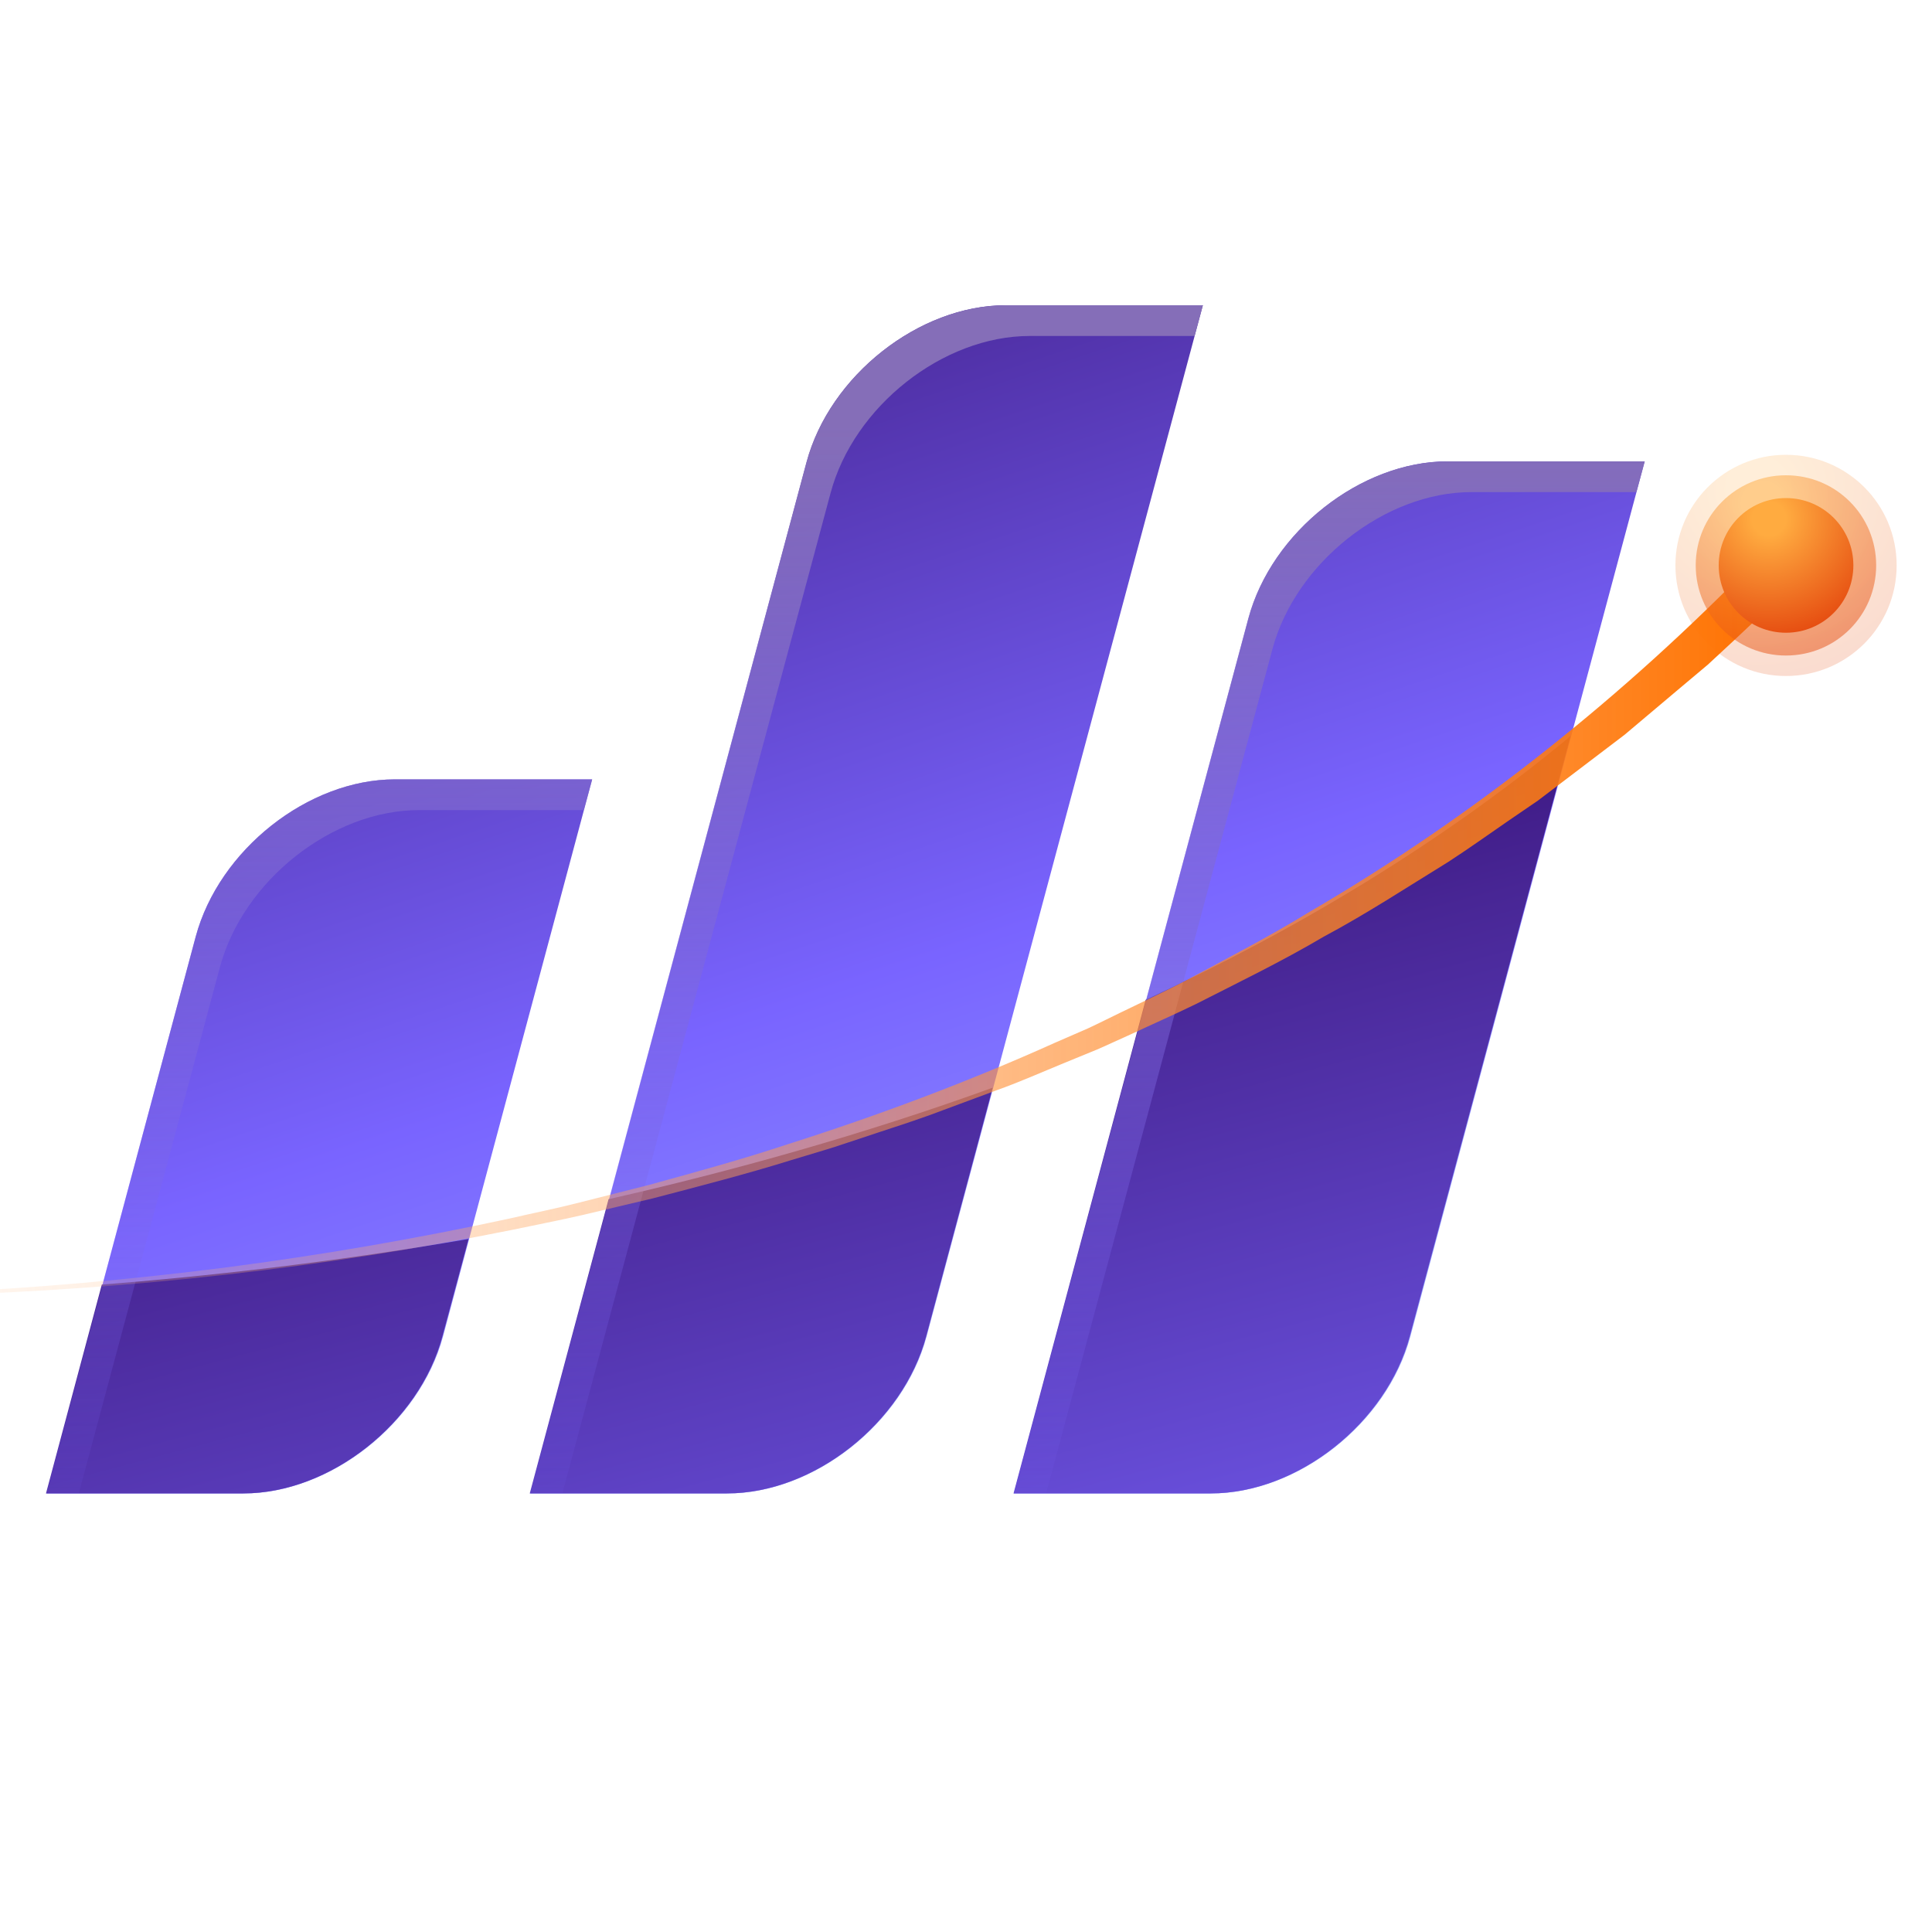 <svg version="1.2" xmlns="http://www.w3.org/2000/svg" viewBox="0 0 1000 1000" width="1000" height="1000">
	<title>6372665-ai</title>
	<defs>
		<radialGradient id="g1" cx="0" cy="0" r="1" gradientUnits="userSpaceOnUse" gradientTransform="matrix(47.736,121.568,-121.568,47.736,909.922,253.143)">
			<stop offset=".109" stop-color="#ffab40"/>
			<stop offset="1" stop-color="#dd2c00"/>
		</radialGradient>
		<linearGradient id="g2" x2="1" gradientUnits="userSpaceOnUse" gradientTransform="matrix(274.762,783.2,-1198.616,420.499,557.37,-152.551)">
			<stop offset="0" stop-color="#2b0063"/>
			<stop offset=".271" stop-color="#482695"/>
			<stop offset=".706" stop-color="#7964ff"/>
			<stop offset="1" stop-color="#8f9aff"/>
		</linearGradient>
		<linearGradient id="g3" x2="1" gradientUnits="userSpaceOnUse" gradientTransform="matrix(-228.119,-816.514,2137.506,-597.181,449.876,1234.23)">
			<stop offset="0" stop-color="#8f9aff"/>
			<stop offset=".294" stop-color="#7964ff"/>
			<stop offset=".778" stop-color="#482695"/>
			<stop offset="1" stop-color="#2b0063"/>
		</linearGradient>
		<linearGradient id="g4" x2="1" gradientUnits="userSpaceOnUse" gradientTransform="matrix(0,-594.003,799.034,0,209.115,815.11)">
			<stop offset="0" stop-color="#7964ff" stop-opacity="0"/>
			<stop offset="1" stop-color="#856eb8" stop-opacity="1"/>
		</linearGradient>
		<linearGradient id="g5" x2="1" gradientUnits="userSpaceOnUse" gradientTransform="matrix(1105.238,0,0,381.675,-180,289.624)">
			<stop offset="0" stop-color="#ffcba2" stop-opacity="0"/>
			<stop offset="1" stop-color="#ff7200" stop-opacity="1"/>
		</linearGradient>
		<radialGradient id="g6" cx="0" cy="0" r="1" gradientUnits="userSpaceOnUse" gradientTransform="matrix(38.935,99.155,-99.155,38.935,912.598,260.426)">
			<stop offset=".109" stop-color="#ffab40"/>
			<stop offset="1" stop-color="#dd2c00"/>
		</radialGradient>
		<radialGradient id="g7" cx="0" cy="0" r="1" gradientUnits="userSpaceOnUse" gradientTransform="matrix(29.089,74.08,-74.08,29.089,915.592,268.574)">
			<stop offset=".109" stop-color="#ffab40"/>
			<stop offset="1" stop-color="#dd2c00"/>
		</radialGradient>
	</defs>
	<style>
		tspan { white-space:pre } 
		.s0 { opacity: .2;fill: url(#g1) } 
		.s1 { fill: url(#g2) } 
		.s2 { fill: url(#g3) } 
		.s3 { mix-blend-mode: screen;fill: url(#g4) } 
		.s4 { fill: url(#g5) } 
		.s5 { opacity: .5;fill: url(#g6) } 
		.s6 { fill: url(#g7) } 
	</style>
	<g id="OBJECTS">
		<g id="&lt;Group&gt;">
			<path id="&lt;Path&gt;" class="s0" d="m924.4 349.9c-31.6 0-57.2-25.6-57.2-57.3 0-31.6 25.6-57.2 57.2-57.2 31.7 0 57.3 25.6 57.3 57.2 0 31.7-25.6 57.3-57.3 57.3z"/>
			<g id="&lt;Group&gt;">
				<path id="&lt;Compound Path&gt;" fill-rule="evenodd" class="s1" d="m126.1 773h-102l77.2-288.2c12.1-44.9 58.2-81.4 103.2-81.4h102l-77.2 288.3c-12.1 44.9-58.3 81.3-103.2 81.3zm250.4 0h-102l143-533.7c12-44.9 58.2-81.3 103.1-81.3h102l-143 533.7c-12 44.9-58.2 81.3-103.1 81.3zm250.4 0h-102.1l121.4-452.8c12-45 58.2-81.4 103.1-81.4h102l-121.3 452.9c-12 44.9-58.2 81.3-103.1 81.3z"/>
				<path id="&lt;Compound Path&gt;" class="s2" d="m593 517.5l-68.4 255.5h102c44.9 0 91.1-36.4 103.1-81.4l83.2-310.6c-66.9 55.5-142 100.3-219.9 136.5zm-278 103.2l-40.8 152.3h102c45 0 91.1-36.4 103.2-81.4l34.4-128.6c-67.2 24.3-134.5 43.1-198.8 57.7zm-262.3 44.2l-28.9 108.1h102.1c44.8 0 91.1-36.4 103.1-81.4l13.5-50.3c-72.5 12.4-137.7 19.5-189.8 23.6z"/>
				<path id="&lt;Compound Path&gt;" class="s3" d="m749.3 238.8c-45 0-91.1 36.4-103.2 81.3l-121.3 452.8h16.7l117.1-436.9c12-44.8 58.2-81.3 103.1-81.3h85.3l4.3-15.9zm-228.7-80.8c-44.9 0-91.2 36.4-103.2 81.3l-143 533.6h16.7l138.8-517.7c12-44.9 58.2-81.3 103.1-81.3h85.3l4.3-15.9zm-316.2 245.4c-44.9 0-91.1 36.4-103.1 81.4l-77.2 288.1h16.7l73-272.2c12-44.9 58.2-81.4 103.1-81.4h85.3l4.3-15.9z"/>
			</g>
			<g id="&lt;Group&gt;">
				<path id="&lt;Path&gt;" class="s4" d="m-180 668c99.2 6 198.8 0.5 297.2-12 49.2-6.4 98.1-14.8 146.6-25.3 12-2.8 24.2-5.2 36.2-8.3l36-9.1c23.9-6.6 47.8-13.1 71.3-20.9 47.2-15 93.7-32.4 138.8-52.7l17-7.4c5.6-2.6 11.1-5.4 16.7-8.1 11.1-5.4 22.3-10.6 33.3-16.3 21.7-11.7 43.7-23 64.7-35.9 85.3-49.7 163-111.9 231.4-182.4l16 15.8-27.4 25.8-13.8 12.8-14.4 12.1-28.7 24.2-30 22.8c-5 3.7-9.9 7.6-14.9 11.3l-15.5 10.6c-10.3 7.1-20.5 14.4-31 21.2-21.3 13.1-42.2 26.8-64.3 38.6-21.5 12.7-44 23.6-66.2 34.9-11.3 5.5-22.7 10.5-34 15.8-5.7 2.5-11.3 5.2-17.1 7.7l-17.3 7.1c-11.5 4.7-22.9 9.8-34.7 14l-35 13c-11.7 4.2-23.6 7.9-35.4 11.9-6 1.9-11.8 4-17.8 5.8l-17.9 5.4c-23.8 7.4-47.9 13.6-72 19.9l-36.3 8.6c-12.1 2.8-24.3 5.1-36.5 7.7-48.8 9.8-98 17.5-147.4 23.1-49.4 5.6-99 9.1-148.7 10.7-24.8 0.8-49.6 1.1-74.5 0.8-24.8-0.4-49.6-1.2-74.4-3.2z"/>
			</g>
			<path id="&lt;Path&gt;" class="s5" d="m924.4 339.3c-25.8 0-46.7-20.8-46.7-46.7 0-25.8 20.9-46.6 46.7-46.6 25.9 0 46.7 20.8 46.7 46.6 0 25.9-20.8 46.7-46.7 46.7z"/>
			<path id="&lt;Path&gt;" class="s6" d="m924.4 327.5c-19.3 0-34.8-15.6-34.8-34.9 0-19.2 15.5-34.8 34.8-34.8 19.3 0 34.9 15.6 34.9 34.8 0 19.3-15.6 34.9-34.9 34.9z"/>
		</g>
	</g>
</svg>